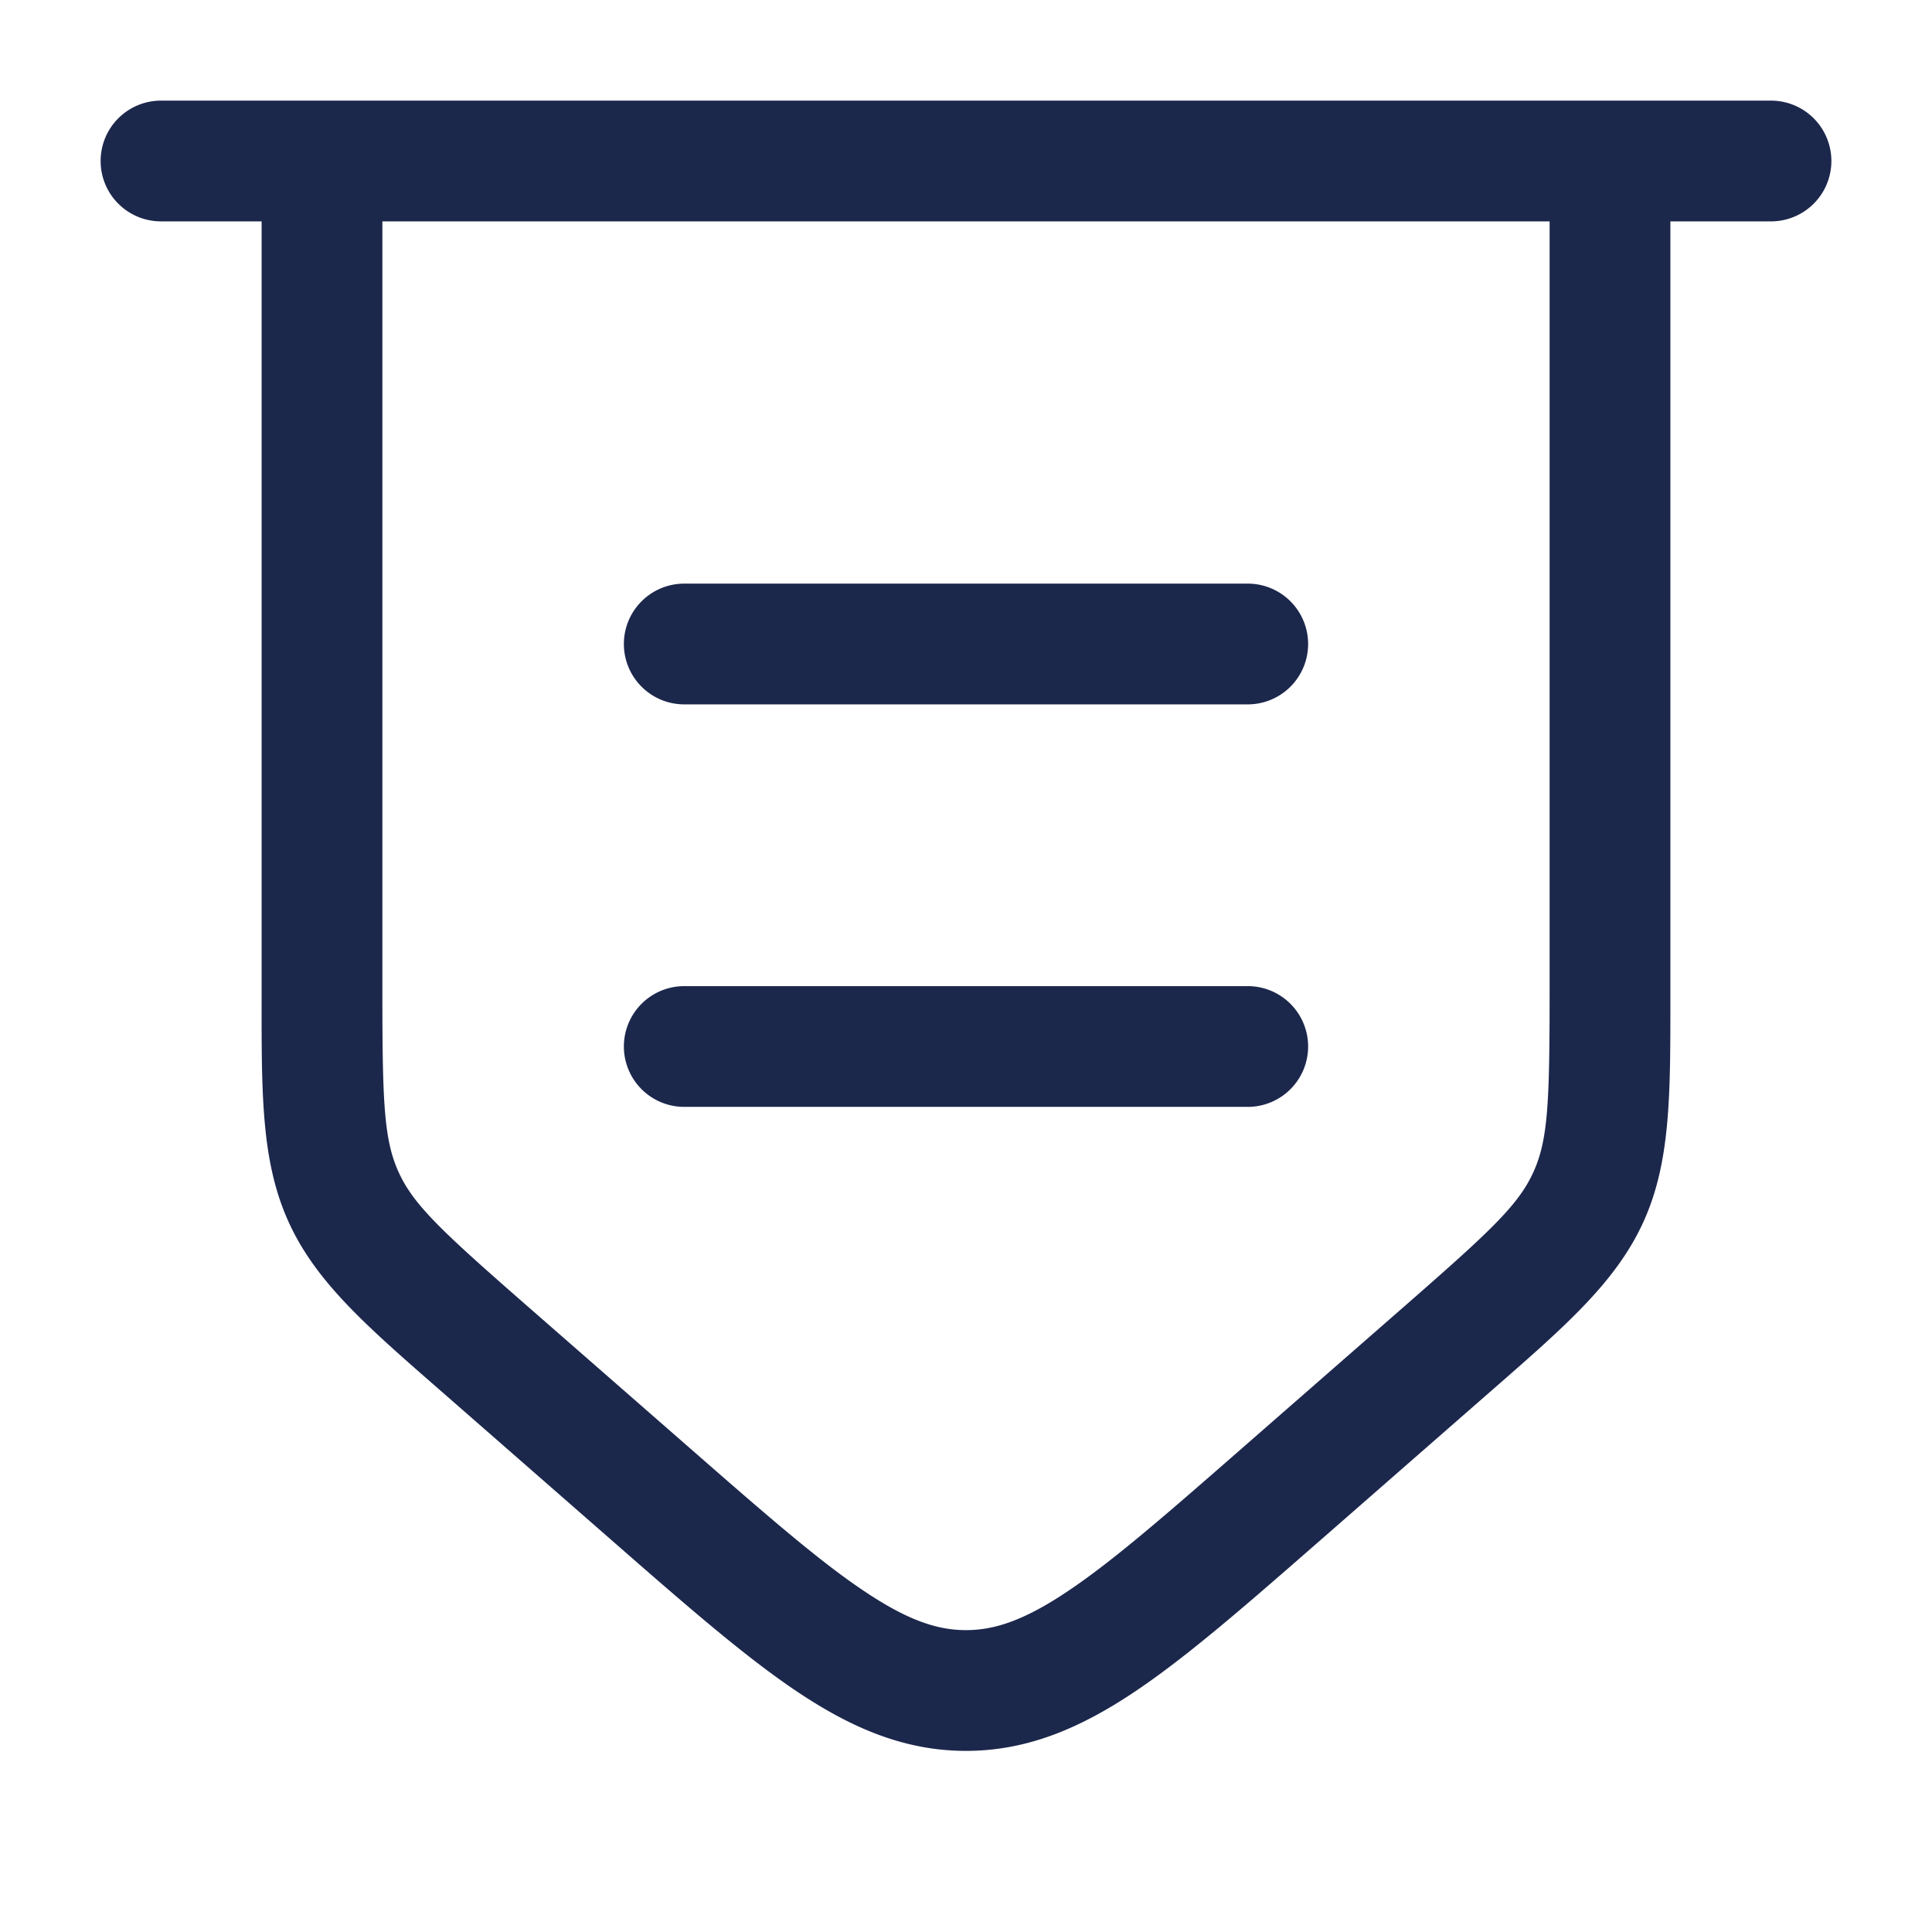 <svg xmlns="http://www.w3.org/2000/svg" width="24" height="24" fill="none">
  <path fill="#1C274C" fill-rule="evenodd" d="M1.25 2A.75.75 0 0 1 2 1.25h20a.75.75 0 0 1 0 1.5h-1.25v9.676c0 1.187.001 2.013-.335 2.753-.337.74-.958 1.284-1.852 2.065l-.118.103-2.038 1.782c-.91.795-1.645 1.438-2.296 1.876-.678.456-1.341.745-2.111.745-.77 0-1.433-.289-2.111-.745-.651-.438-1.387-1.081-2.296-1.876l-2.038-1.782-.118-.103c-.894-.781-1.516-1.324-1.852-2.065-.336-.74-.336-1.566-.335-2.753V2.75H2A.75.75 0 0 1 1.25 2Zm3.5.75v9.52c0 1.407.016 1.88.201 2.289.185.408.532.732 1.592 1.659l2 1.748c.956.836 1.62 1.416 2.184 1.794.545.367.915.49 1.273.49.357 0 .728-.122 1.274-.49.563-.378 1.227-.958 2.183-1.794l2-1.748c1.06-.927 1.407-1.25 1.592-1.659.185-.408.201-.882.201-2.289V2.75H4.75Zm3 5.25a.75.75 0 0 1 .75-.75h7a.75.75 0 0 1 0 1.5h-7A.75.75 0 0 1 7.75 8Zm0 5a.75.75 0 0 1 .75-.75h7a.75.75 0 0 1 0 1.5h-7a.75.75 0 0 1-.75-.75Z" clip-rule="evenodd"/>
</svg>

